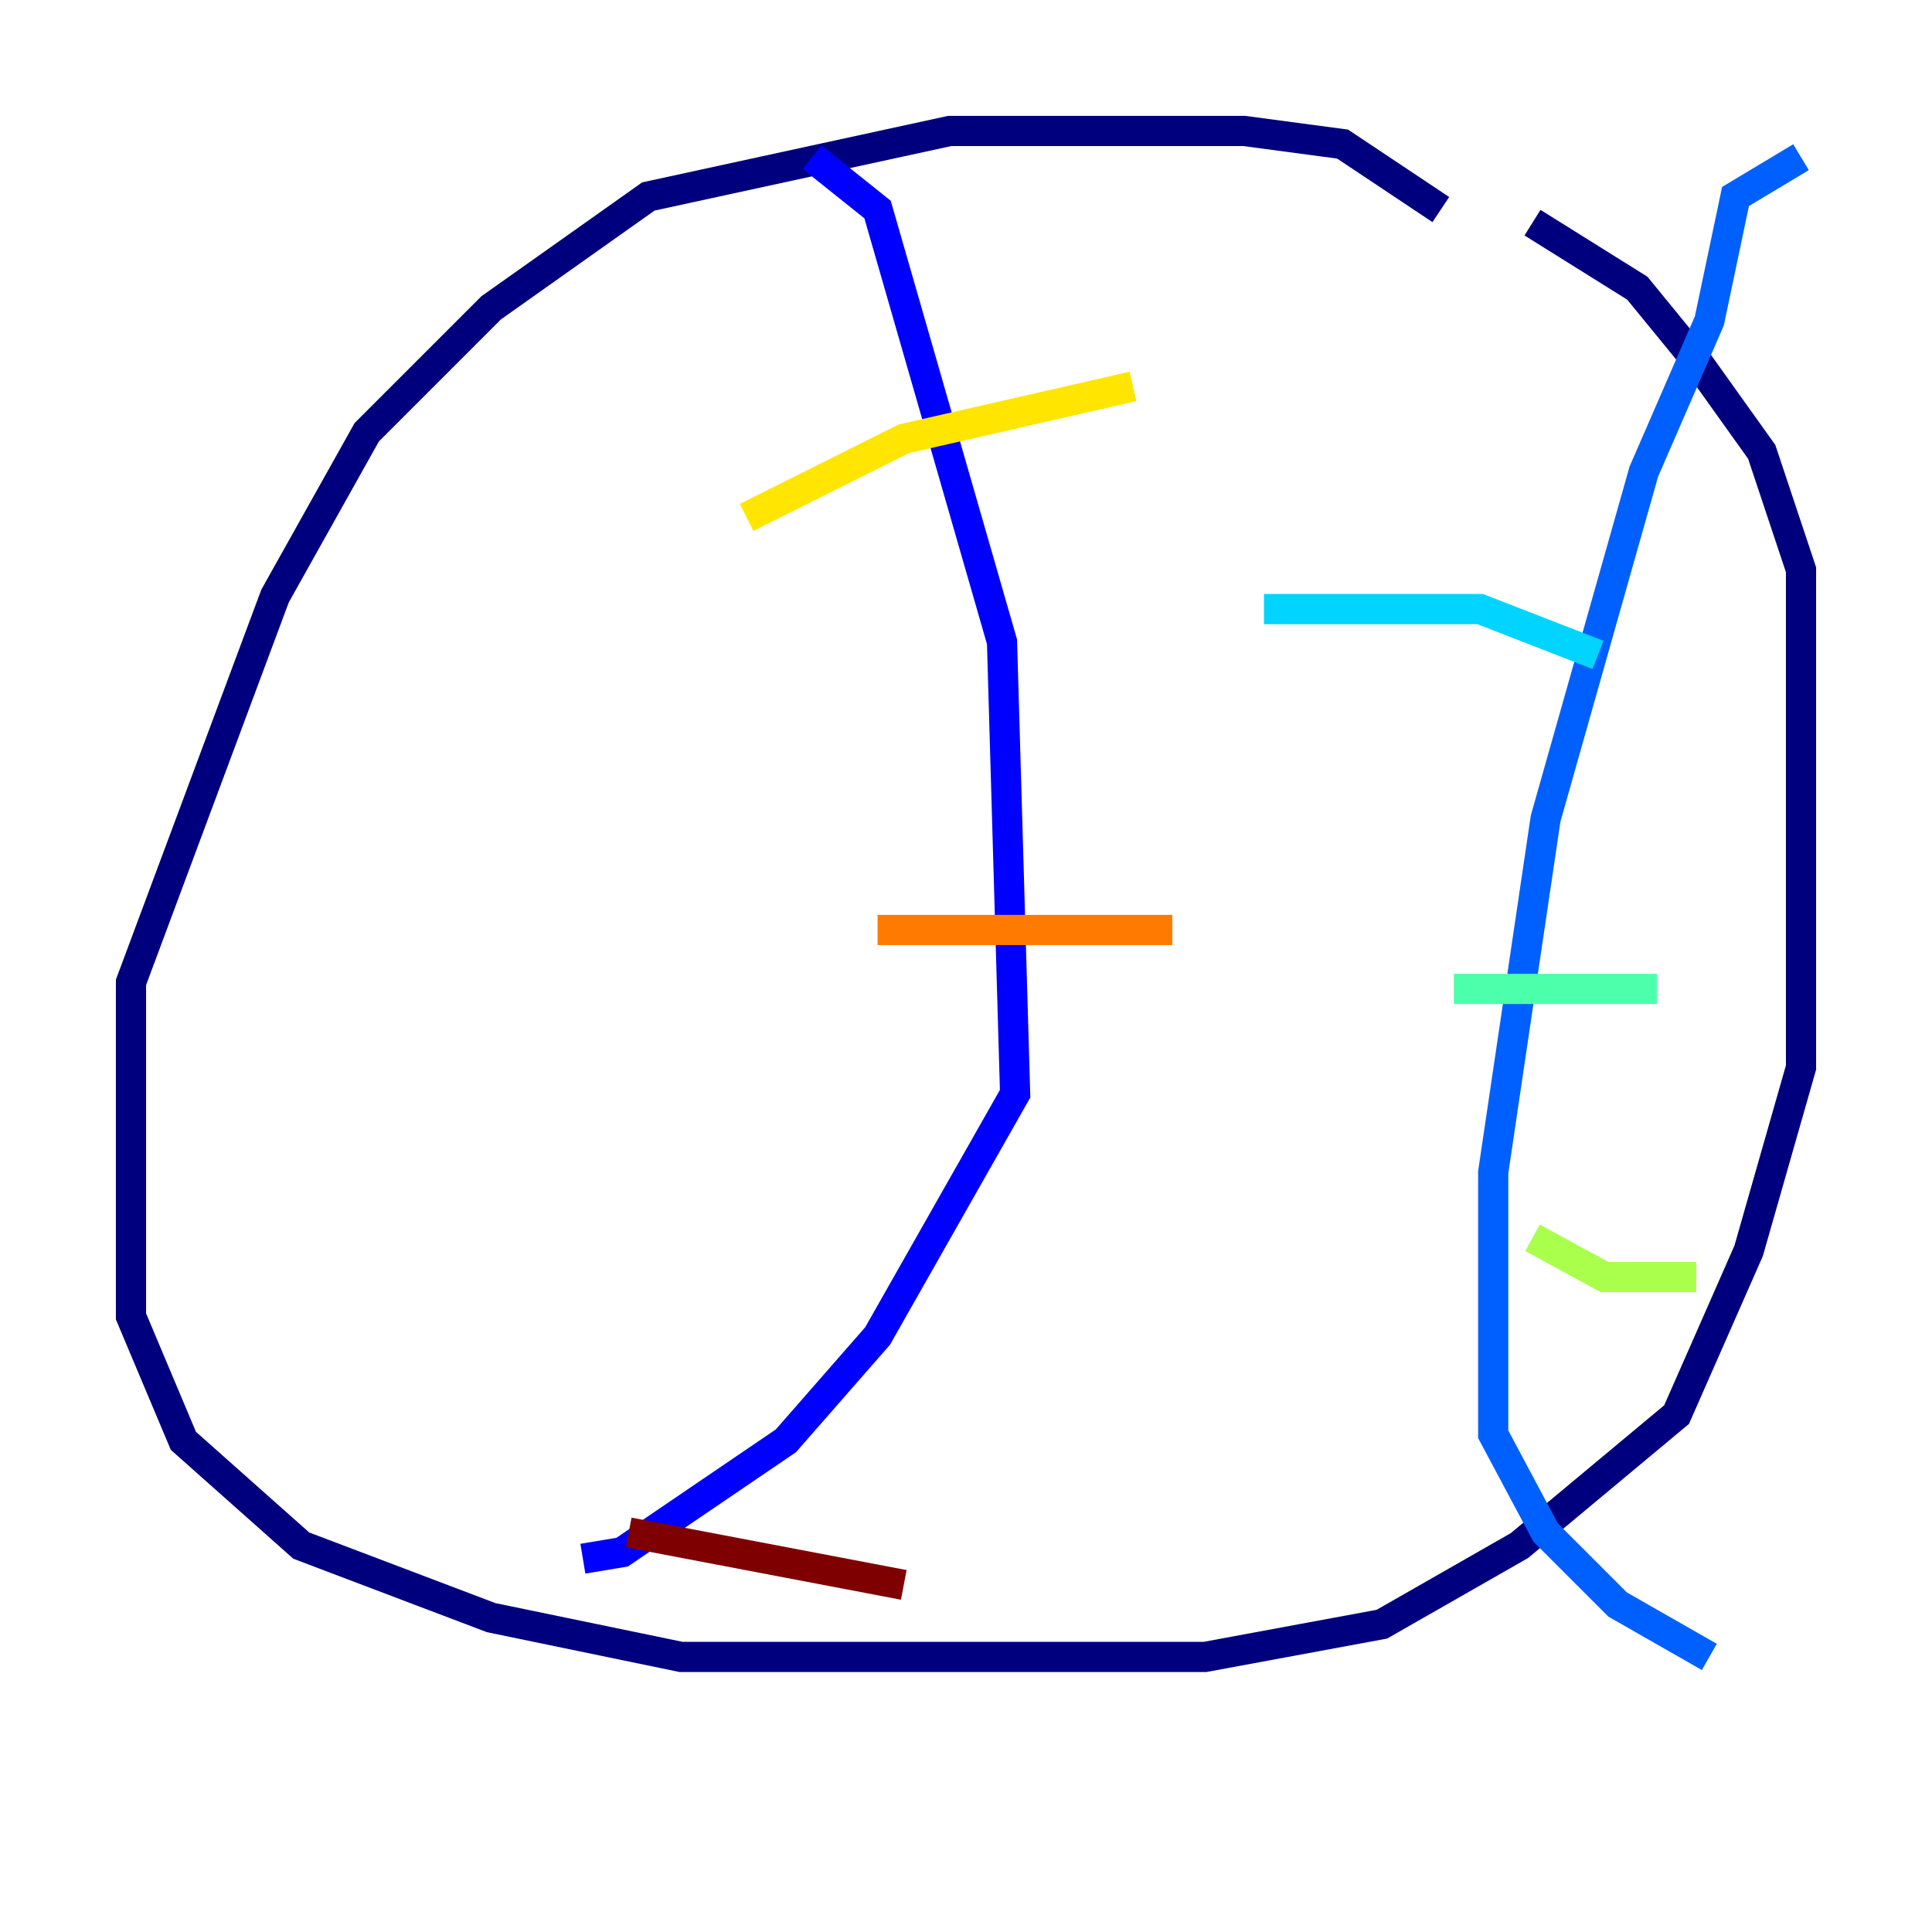 <?xml version="1.0" encoding="utf-8" ?>
<svg baseProfile="tiny" height="128" version="1.2" viewBox="0,0,128,128" width="128" xmlns="http://www.w3.org/2000/svg" xmlns:ev="http://www.w3.org/2001/xml-events" xmlns:xlink="http://www.w3.org/1999/xlink"><defs /><polyline fill="none" points="95.458,13.885 88.949,9.546 82.441,8.678 62.915,8.678 42.956,13.017 32.542,20.393 24.298,28.637 18.224,39.485 8.678,65.085 8.678,87.214 12.149,95.458 19.959,102.4 32.542,107.173 45.125,109.776 79.837,109.776 91.552,107.607 100.664,102.4 111.078,93.722 115.851,82.875 119.322,70.725 119.322,37.749 116.719,29.939 112.38,23.864 108.475,19.091 101.532,14.752" stroke="#00007f" stroke-width="2" /><polyline fill="none" points="53.803,10.414 58.142,13.885 66.386,42.522 67.254,72.461 58.142,88.515 52.068,95.458 41.22,102.834 38.617,103.268" stroke="#0000fe" stroke-width="2" /><polyline fill="none" points="119.322,10.414 114.983,13.017 113.248,21.261 108.909,31.241 102.4,54.237 98.929,77.668 98.929,95.024 102.4,101.532 107.173,106.305 113.248,109.776" stroke="#0060ff" stroke-width="2" /><polyline fill="none" points="83.742,40.352 98.061,40.352 105.871,43.39" stroke="#00d4ff" stroke-width="2" /><polyline fill="none" points="96.325,65.519 109.776,65.519" stroke="#4cffaa" stroke-width="2" /><polyline fill="none" points="101.532,82.007 106.305,84.61 112.38,84.61" stroke="#aaff4c" stroke-width="2" /><polyline fill="none" points="49.464,34.278 59.878,29.071 75.064,25.6" stroke="#ffe500" stroke-width="2" /><polyline fill="none" points="58.142,61.614 77.668,61.614" stroke="#ff7a00" stroke-width="2" /><polyline fill="none" points="59.878,86.78 59.878,86.78" stroke="#fe1200" stroke-width="2" /><polyline fill="none" points="41.654,101.532 59.878,105.003" stroke="#7f0000" stroke-width="2" /></svg>